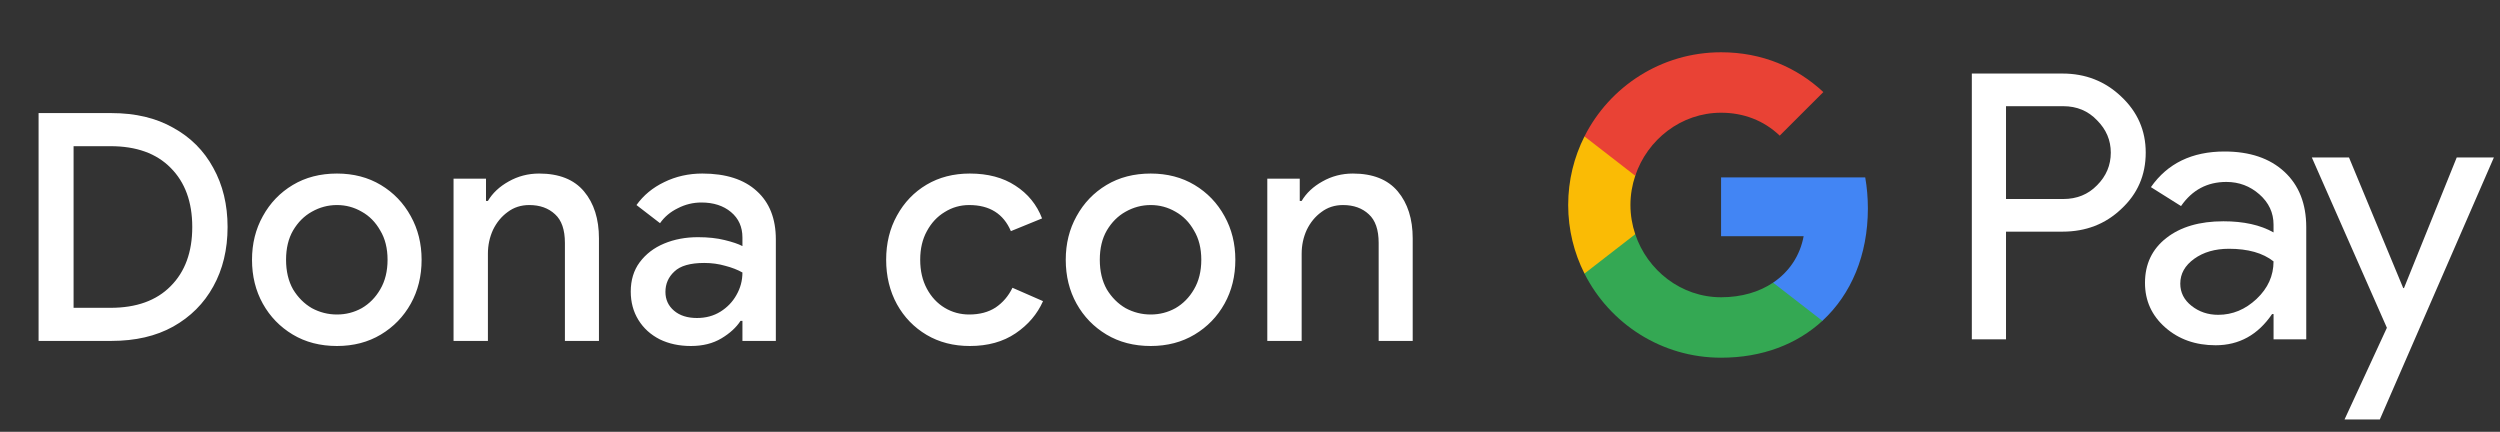 <svg width="220" height="38" viewBox="0 0 220 38" fill="none" xmlns="http://www.w3.org/2000/svg">
<rect x="0" y="0" width="220" height="38" fill="#333333" stroke="none"/>
<g id="it_donate_with_Dark">
<path id="Text" d="M3.395 30V9.952H9.807C11.916 9.952 13.727 10.381 15.239 11.24C16.769 12.08 17.945 13.256 18.767 14.768C19.607 16.28 20.027 18.016 20.027 19.976C20.027 21.955 19.607 23.7 18.767 25.212C17.945 26.705 16.769 27.881 15.239 28.74C13.727 29.58 11.916 30 9.807 30H3.395ZM6.475 27.088H9.723C12 27.088 13.764 26.453 15.015 25.184C16.284 23.915 16.919 22.179 16.919 19.976C16.919 17.773 16.284 16.037 15.015 14.768C13.764 13.499 12 12.864 9.723 12.864H6.475V27.088ZM29.653 30.448C28.178 30.448 26.881 30.112 25.761 29.44C24.641 28.768 23.763 27.863 23.129 26.724C22.494 25.585 22.177 24.297 22.177 22.86C22.177 21.441 22.494 20.163 23.129 19.024C23.763 17.867 24.641 16.952 25.761 16.28C26.881 15.608 28.178 15.272 29.653 15.272C31.109 15.272 32.397 15.608 33.517 16.28C34.637 16.952 35.514 17.867 36.149 19.024C36.783 20.163 37.101 21.441 37.101 22.86C37.101 24.297 36.783 25.585 36.149 26.724C35.514 27.863 34.637 28.768 33.517 29.44C32.397 30.112 31.109 30.448 29.653 30.448ZM29.653 27.676C30.437 27.676 31.165 27.489 31.837 27.116C32.509 26.724 33.05 26.173 33.461 25.464C33.89 24.736 34.105 23.868 34.105 22.86C34.105 21.852 33.89 20.993 33.461 20.284C33.05 19.556 32.509 19.005 31.837 18.632C31.165 18.24 30.437 18.044 29.653 18.044C28.869 18.044 28.131 18.24 27.441 18.632C26.769 19.005 26.218 19.556 25.789 20.284C25.378 20.993 25.173 21.852 25.173 22.86C25.173 23.868 25.378 24.736 25.789 25.464C26.218 26.173 26.769 26.724 27.441 27.116C28.131 27.489 28.869 27.676 29.653 27.676ZM39.912 30V15.72H42.768V17.68H42.936C43.347 16.989 43.954 16.42 44.756 15.972C45.578 15.505 46.474 15.272 47.444 15.272C49.199 15.272 50.515 15.795 51.392 16.84C52.27 17.885 52.708 19.267 52.708 20.984V30H49.712V21.376C49.712 20.219 49.423 19.379 48.844 18.856C48.266 18.315 47.51 18.044 46.576 18.044C45.848 18.044 45.214 18.249 44.672 18.66C44.131 19.052 43.702 19.575 43.384 20.228C43.086 20.881 42.936 21.581 42.936 22.328V30H39.912ZM60.798 30.448C59.771 30.448 58.857 30.252 58.054 29.86C57.251 29.449 56.626 28.88 56.178 28.152C55.73 27.424 55.506 26.593 55.506 25.66C55.506 24.652 55.767 23.793 56.29 23.084C56.831 22.356 57.55 21.805 58.446 21.432C59.342 21.059 60.331 20.872 61.414 20.872C62.31 20.872 63.094 20.956 63.766 21.124C64.457 21.292 64.979 21.469 65.334 21.656V20.9C65.334 19.967 64.998 19.22 64.326 18.66C63.654 18.1 62.786 17.82 61.722 17.82C60.994 17.82 60.303 17.988 59.65 18.324C58.997 18.641 58.474 19.08 58.082 19.64L56.01 18.044C56.626 17.185 57.438 16.513 58.446 16.028C59.473 15.524 60.593 15.272 61.806 15.272C63.878 15.272 65.474 15.785 66.594 16.812C67.714 17.82 68.274 19.239 68.274 21.068V30H65.334V28.236H65.166C64.793 28.815 64.233 29.328 63.486 29.776C62.739 30.224 61.843 30.448 60.798 30.448ZM61.33 27.984C62.114 27.984 62.805 27.797 63.402 27.424C63.999 27.051 64.466 26.565 64.802 25.968C65.157 25.352 65.334 24.689 65.334 23.98C64.905 23.737 64.401 23.541 63.822 23.392C63.243 23.224 62.627 23.14 61.974 23.14C60.742 23.14 59.865 23.392 59.342 23.896C58.819 24.381 58.558 24.979 58.558 25.688C58.558 26.36 58.81 26.911 59.314 27.34C59.818 27.769 60.49 27.984 61.33 27.984ZM85.346 30.448C83.909 30.448 82.64 30.121 81.538 29.468C80.437 28.815 79.569 27.919 78.934 26.78C78.3 25.623 77.982 24.316 77.982 22.86C77.982 21.404 78.3 20.107 78.934 18.968C79.569 17.811 80.437 16.905 81.538 16.252C82.64 15.599 83.909 15.272 85.346 15.272C86.933 15.272 88.268 15.627 89.35 16.336C90.452 17.045 91.236 18.007 91.702 19.22L88.958 20.34C88.305 18.809 87.082 18.044 85.29 18.044C84.506 18.044 83.788 18.249 83.134 18.66C82.481 19.052 81.958 19.612 81.566 20.34C81.174 21.049 80.978 21.889 80.978 22.86C80.978 23.831 81.174 24.68 81.566 25.408C81.958 26.136 82.481 26.696 83.134 27.088C83.788 27.48 84.506 27.676 85.29 27.676C86.205 27.676 86.98 27.471 87.614 27.06C88.249 26.631 88.744 26.052 89.098 25.324L91.786 26.5C91.282 27.639 90.48 28.581 89.378 29.328C88.277 30.075 86.933 30.448 85.346 30.448ZM101.262 30.448C99.787 30.448 98.49 30.112 97.37 29.44C96.25 28.768 95.373 27.863 94.738 26.724C94.103 25.585 93.786 24.297 93.786 22.86C93.786 21.441 94.103 20.163 94.738 19.024C95.373 17.867 96.25 16.952 97.37 16.28C98.49 15.608 99.787 15.272 101.262 15.272C102.718 15.272 104.006 15.608 105.126 16.28C106.246 16.952 107.123 17.867 107.758 19.024C108.393 20.163 108.71 21.441 108.71 22.86C108.71 24.297 108.393 25.585 107.758 26.724C107.123 27.863 106.246 28.768 105.126 29.44C104.006 30.112 102.718 30.448 101.262 30.448ZM101.262 27.676C102.046 27.676 102.774 27.489 103.446 27.116C104.118 26.724 104.659 26.173 105.07 25.464C105.499 24.736 105.714 23.868 105.714 22.86C105.714 21.852 105.499 20.993 105.07 20.284C104.659 19.556 104.118 19.005 103.446 18.632C102.774 18.24 102.046 18.044 101.262 18.044C100.478 18.044 99.741 18.24 99.05 18.632C98.378 19.005 97.828 19.556 97.398 20.284C96.987 20.993 96.782 21.852 96.782 22.86C96.782 23.868 96.987 24.736 97.398 25.464C97.828 26.173 98.378 26.724 99.05 27.116C99.741 27.489 100.478 27.676 101.262 27.676ZM111.522 30V15.72H114.378V17.68H114.546C114.956 16.989 115.563 16.42 116.366 15.972C117.187 15.505 118.083 15.272 119.054 15.272C120.808 15.272 122.124 15.795 123.002 16.84C123.879 17.885 124.318 19.267 124.318 20.984V30H121.322V21.376C121.322 20.219 121.032 19.379 120.454 18.856C119.875 18.315 119.119 18.044 118.186 18.044C117.458 18.044 116.823 18.249 116.282 18.66C115.74 19.052 115.311 19.575 114.994 20.228C114.695 20.881 114.546 21.581 114.546 22.328V30H111.522Z" fill="white"/>
<g id="GPay Logo (Dark)">
<g id="GPay">
<g id="Pay">
<path id="Fill 1" fill-rule="evenodd" clip-rule="evenodd" d="M176.529 9.347V17.513H181.565C182.765 17.513 183.757 17.11 184.541 16.303C185.347 15.499 185.75 14.539 185.75 13.429C185.75 12.341 185.347 11.392 184.541 10.586C183.757 9.759 182.765 9.345 181.565 9.345H176.529V9.347ZM176.529 20.387V29.86H173.521V6.472H181.499C183.527 6.472 185.248 7.148 186.666 8.497C188.105 9.847 188.824 11.491 188.824 13.429C188.824 15.411 188.105 17.067 186.666 18.394C185.27 19.723 183.547 20.385 181.499 20.385H176.529V20.387Z" fill="white"/>
<path id="Fill 3" fill-rule="evenodd" clip-rule="evenodd" d="M191.864 24.96C191.864 25.744 192.197 26.398 192.862 26.92C193.527 27.443 194.306 27.704 195.2 27.704C196.465 27.704 197.591 27.235 198.584 26.3C199.576 25.363 200.071 24.264 200.071 23.002C199.133 22.261 197.825 21.892 196.147 21.892C194.925 21.892 193.907 22.187 193.09 22.774C192.273 23.362 191.864 24.089 191.864 24.96ZM195.756 13.332C197.98 13.332 199.735 13.925 201.022 15.112C202.308 16.299 202.95 17.927 202.95 19.995V29.86H200.073V27.639H199.942C198.699 29.468 197.042 30.383 194.972 30.383C193.206 30.383 191.728 29.86 190.541 28.815C189.353 27.769 188.759 26.463 188.759 24.895C188.759 23.239 189.385 21.923 190.638 20.943C191.892 19.963 193.565 19.473 195.658 19.473C197.444 19.473 198.916 19.799 200.071 20.453V19.766C200.071 18.72 199.656 17.834 198.829 17.104C197.999 16.374 197.031 16.01 195.919 16.01C194.239 16.01 192.911 16.718 191.93 18.134L189.28 16.468C190.741 14.377 192.899 13.332 195.756 13.332Z" fill="white"/>
<path id="Fill 5" fill-rule="evenodd" clip-rule="evenodd" d="M219.463 13.854L209.424 36.915H206.318L210.046 28.846L203.44 13.854H206.71L211.484 25.352H211.55L216.193 13.854H219.463Z" fill="white"/>
</g>
<g id="G">
<path id="Fill 8" fill-rule="evenodd" clip-rule="evenodd" d="M164.373 18.345C164.373 17.399 164.293 16.486 164.141 15.613H151.454V20.788H158.72C158.408 22.476 157.465 23.911 156.033 24.872V28.234H160.37C162.91 25.893 164.373 22.435 164.373 18.345Z" fill="#4285F4"/>
<path id="Fill 10" fill-rule="evenodd" clip-rule="evenodd" d="M151.454 31.478C155.084 31.478 158.141 30.287 160.37 28.234L156.033 24.872C154.826 25.684 153.272 26.159 151.454 26.159C147.944 26.159 144.966 23.796 143.901 20.611H139.433V24.074C141.647 28.464 146.197 31.478 151.454 31.478Z" fill="#34A853"/>
<path id="Fill 12" fill-rule="evenodd" clip-rule="evenodd" d="M143.901 20.611C143.628 19.799 143.479 18.933 143.479 18.039C143.479 17.145 143.628 16.279 143.901 15.467V12.005H139.433C138.518 13.819 138 15.868 138 18.039C138 20.21 138.518 22.259 139.433 24.074L143.901 20.611Z" fill="#FABB05"/>
<path id="Fill 14" fill-rule="evenodd" clip-rule="evenodd" d="M151.454 9.92C153.436 9.92 155.213 10.601 156.615 11.935V11.937L160.455 8.102C158.123 5.933 155.082 4.6 151.454 4.6C146.197 4.6 141.647 7.614 139.433 12.005L143.901 15.467C144.966 12.283 147.944 9.92 151.454 9.92Z" fill="#E94235"/>
</g>
</g>
</g>
</g>
</svg>
